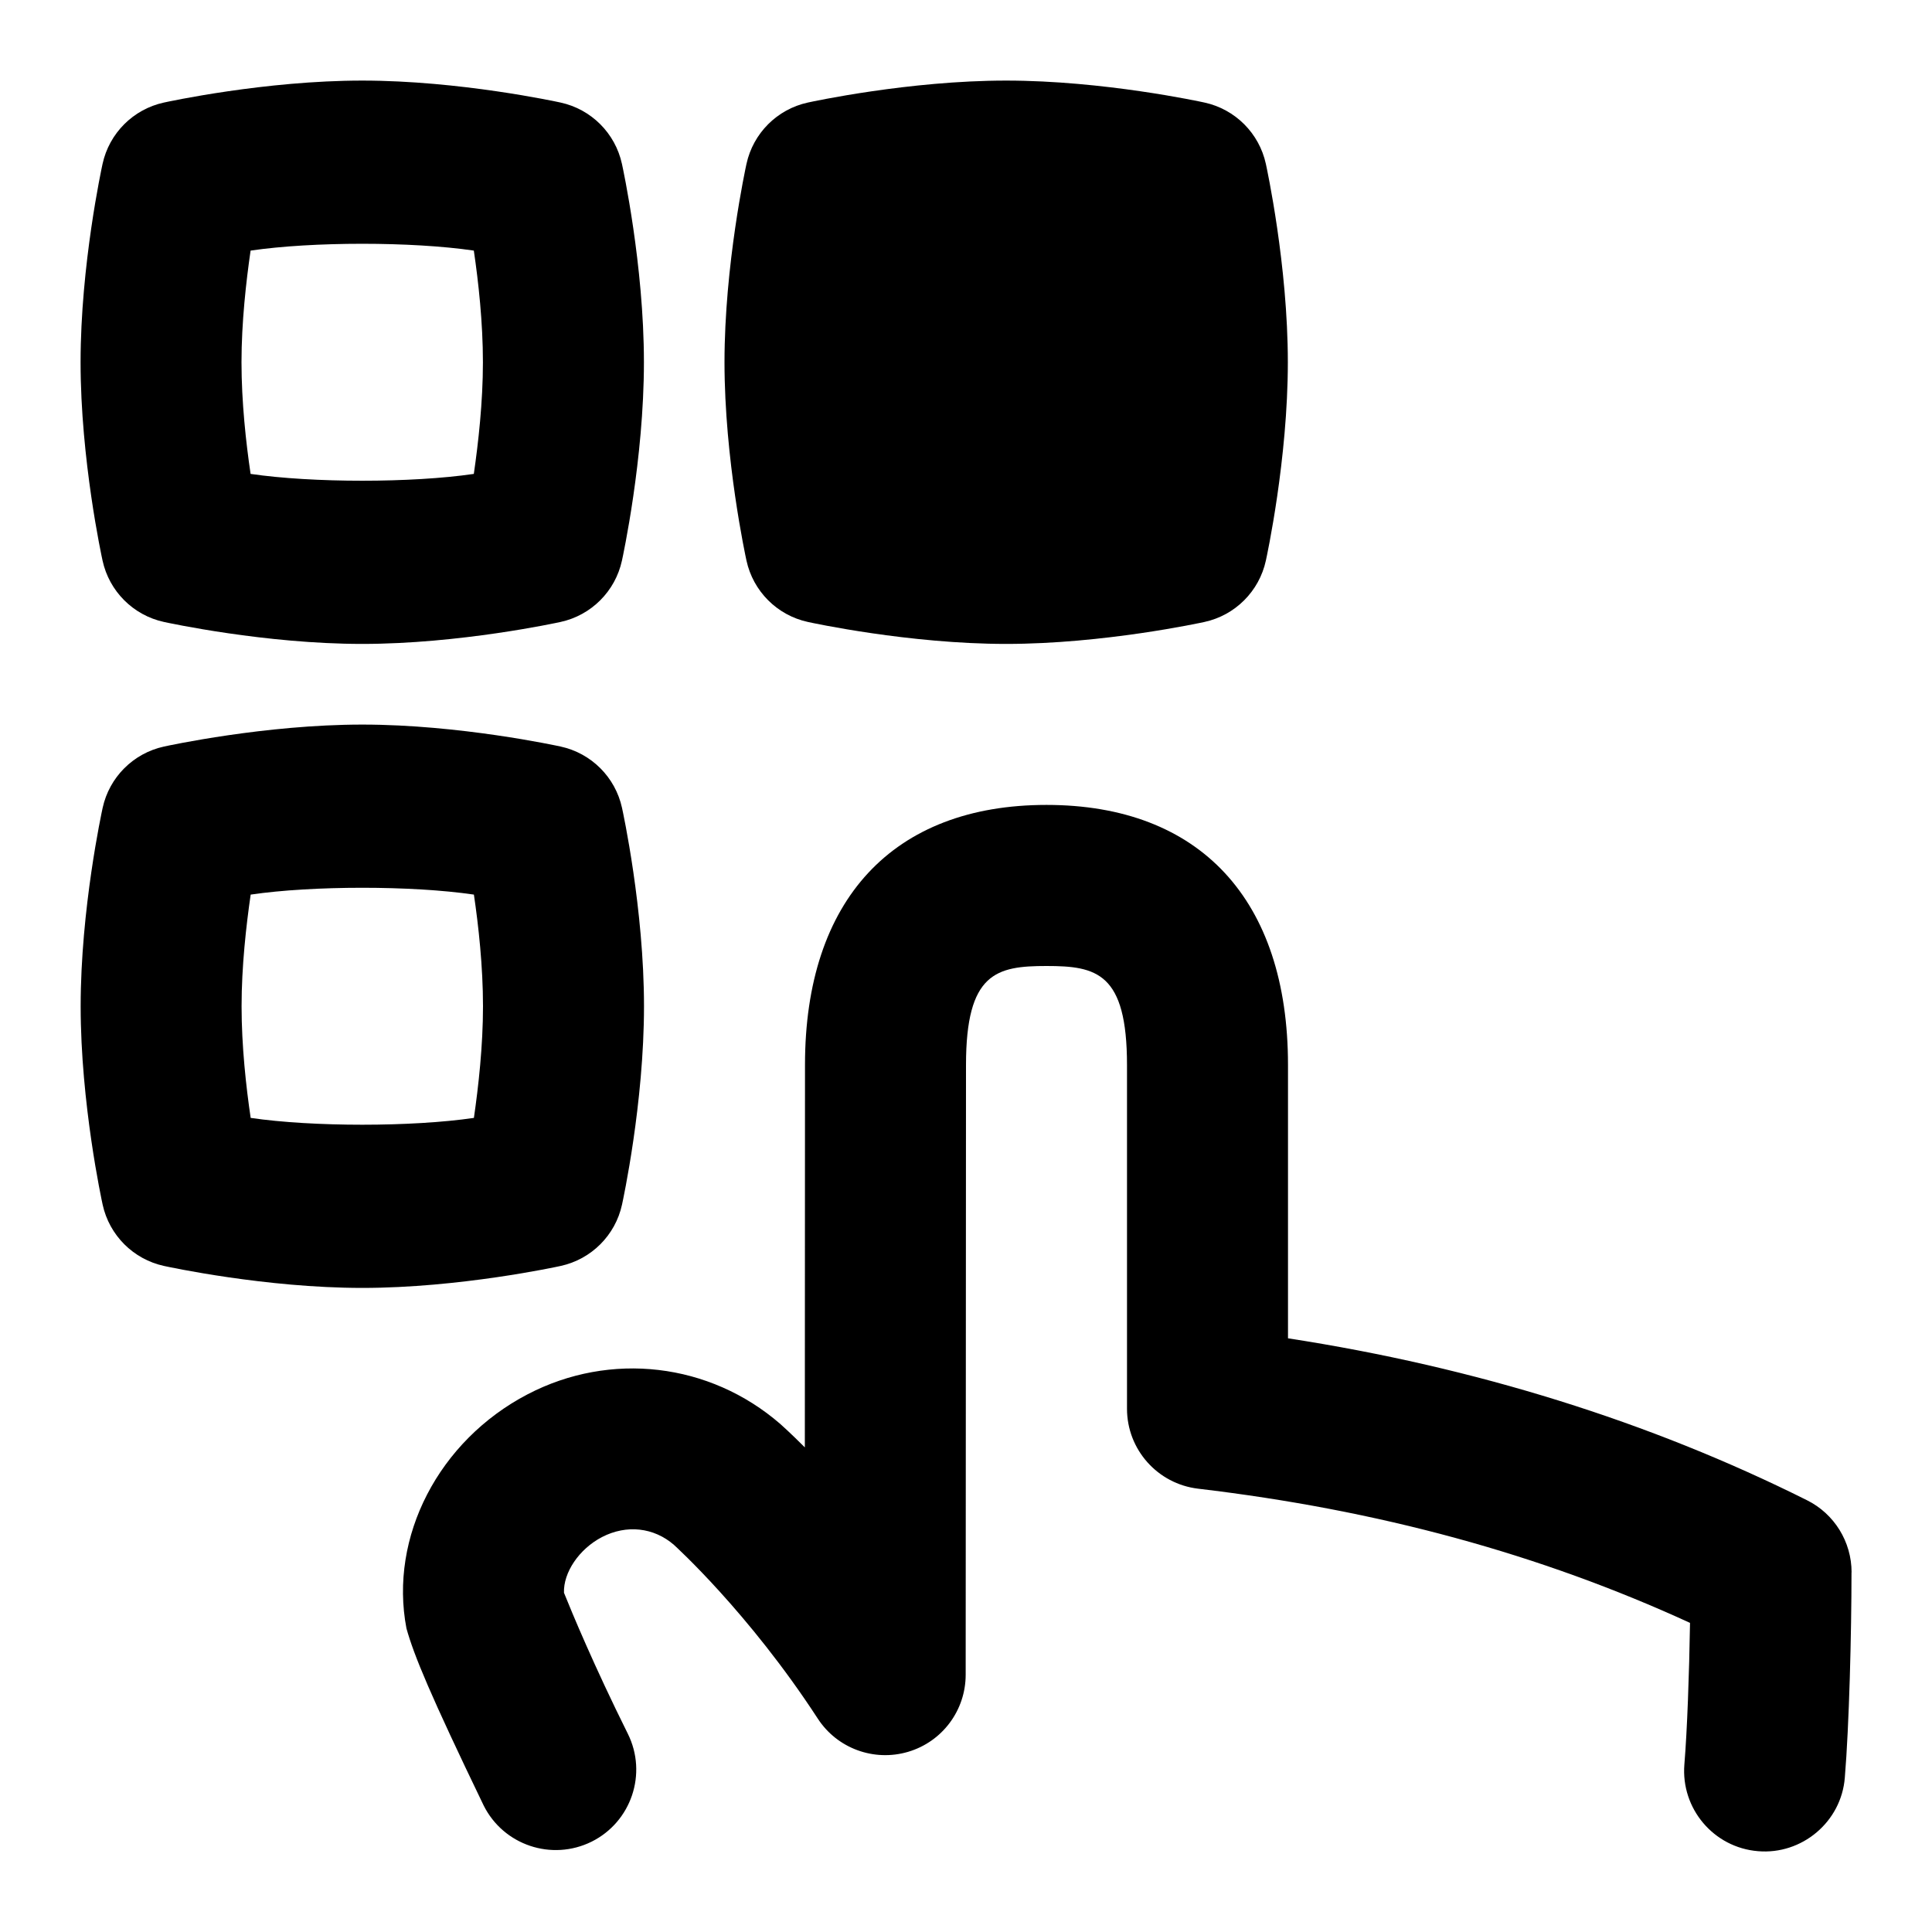 <svg id="Layer_1" viewBox="0 0 24 24" xmlns="http://www.w3.org/2000/svg" data-name="Layer 1"><path d="m2.036 7.726c.051.011 1.258.273 2.464.273s2.414-.262 2.464-.273c.381-.083.679-.381.762-.762.011-.051.273-1.258.273-2.464s-.262-2.414-.273-2.464c-.083-.381-.381-.679-.762-.762-.051-.011-1.258-.273-2.464-.273s-2.414.262-2.464.273c-.381.083-.679.381-.762.762-.011.051-.273 1.258-.273 2.464s.262 2.414.273 2.464c.083.381.381.679.762.762zm1.077-4.613c.77-.113 2.003-.113 2.773 0 .057.385.113.893.113 1.387s-.057 1.001-.113 1.387c-.77.113-2.003.113-2.773 0-.057-.385-.113-.893-.113-1.387s.057-1.001.113-1.387zm6.16 3.851c-.011-.051-.273-1.258-.273-2.464s.262-2.414.273-2.464c.083-.381.381-.679.762-.762.051-.011 1.258-.273 2.464-.273s2.414.262 2.464.273c.381.083.679.381.762.762.011.051.273 1.258.273 2.464s-.262 2.414-.273 2.464c-.083.381-.381.679-.762.762-.051.011-1.258.273-2.464.273s-2.414-.262-2.464-.273c-.381-.083-.679-.381-.762-.762zm-1.546 8c.011-.051.273-1.258.273-2.464s-.262-2.414-.273-2.464c-.083-.381-.381-.679-.762-.762-.051-.011-1.258-.273-2.464-.273s-2.414.262-2.464.273c-.381.083-.679.381-.762.762-.011.051-.273 1.258-.273 2.464s.262 2.414.273 2.464c.083.381.381.679.762.762.051.011 1.258.273 2.464.273s2.414-.262 2.464-.273c.381-.083.679-.381.762-.762zm-1.84-1.077c-.77.113-2.003.113-2.773 0-.057-.385-.113-.893-.113-1.387s.057-1.001.113-1.387c.77-.113 2.003-.113 2.773 0 .057.385.113.893.113 1.387s-.057 1.001-.113 1.387zm17.113 5.646c0 .752-.029 1.902-.083 2.549-.043.552-.536.961-1.079.914-.55-.045-.959-.529-.914-1.079.035-.423.06-1.127.07-1.757-1.863-.855-3.869-1.402-6.111-1.667-.503-.06-.883-.486-.883-.993v-4.269c0-1.148-.378-1.231-1-1.231s-1 .083-1 1.23l-.004 7.574c0 .443-.291.833-.716.958-.423.125-.881-.042-1.122-.414-.861-1.322-1.777-2.148-1.786-2.157-.25-.217-.588-.255-.894-.097-.286.149-.481.442-.472.692.099.246.373.907.793 1.751.246.495.044 1.095-.45 1.341-.496.245-1.095.043-1.341-.45-.665-1.379-.866-1.865-.959-2.2-.217-1.136.401-2.331 1.504-2.907 1.029-.537 2.262-.393 3.14.368.017.015.129.115.305.291l.002-4.752c0-2.052 1.094-3.229 3-3.229s3 1.177 3 3.23v3.396c2.328.359 4.494 1.035 6.448 2.012.339.169.553.516.553.895z"/></svg>